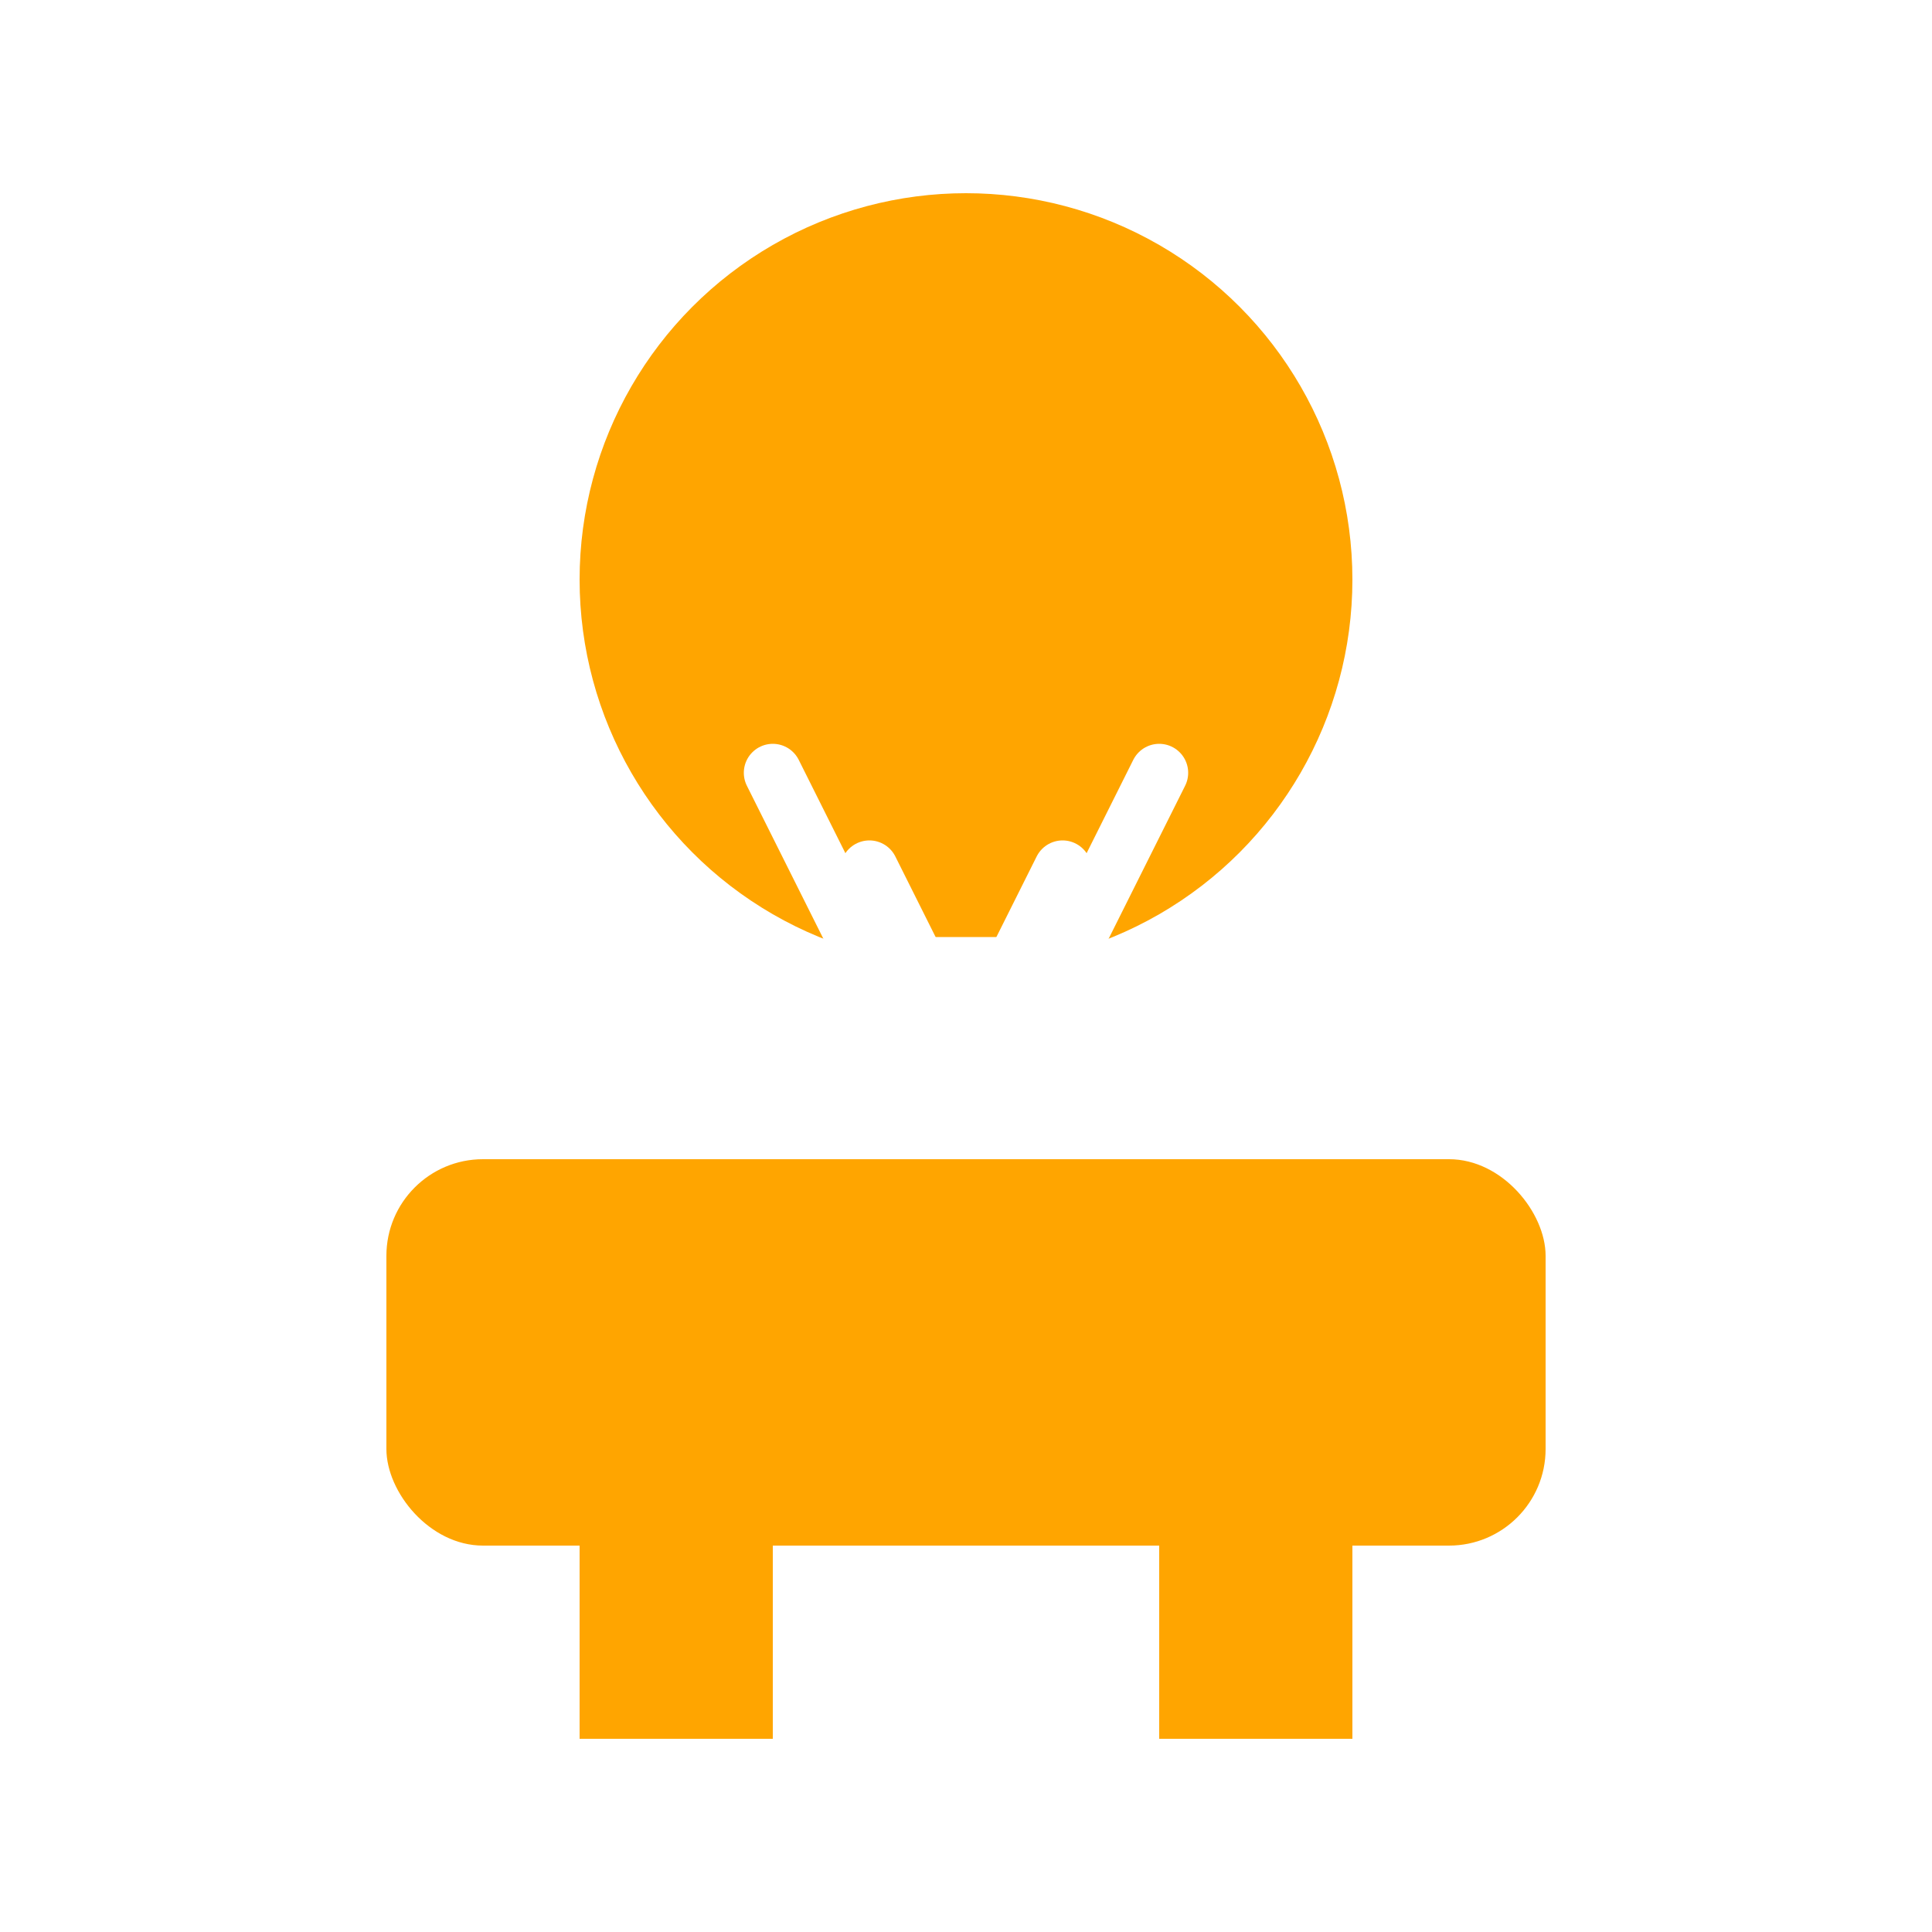 <!-- public/images/service-dinein.svg -->
<svg width="100" height="100" viewBox="0 0 100 100" fill="none" xmlns="http://www.w3.org/2000/svg">
<rect width="100" height="100" fill="white"/>
<circle cx="50" cy="30" r="20" fill="orange"/>
<rect x="20" y="60" width="60" height="20" rx="5" fill="orange"/>
<rect x="30" y="80" width="10" height="10" fill="orange"/>
<rect x="60" y="80" width="10" height="10" fill="orange"/>
<path d="M40 40L45 50L55 50L60 40" stroke="white" stroke-width="3" stroke-linecap="round" stroke-linejoin="round"/>
<path d="M45 45L50 55L55 45" stroke="white" stroke-width="3" stroke-linecap="round" stroke-linejoin="round"/>
</svg>